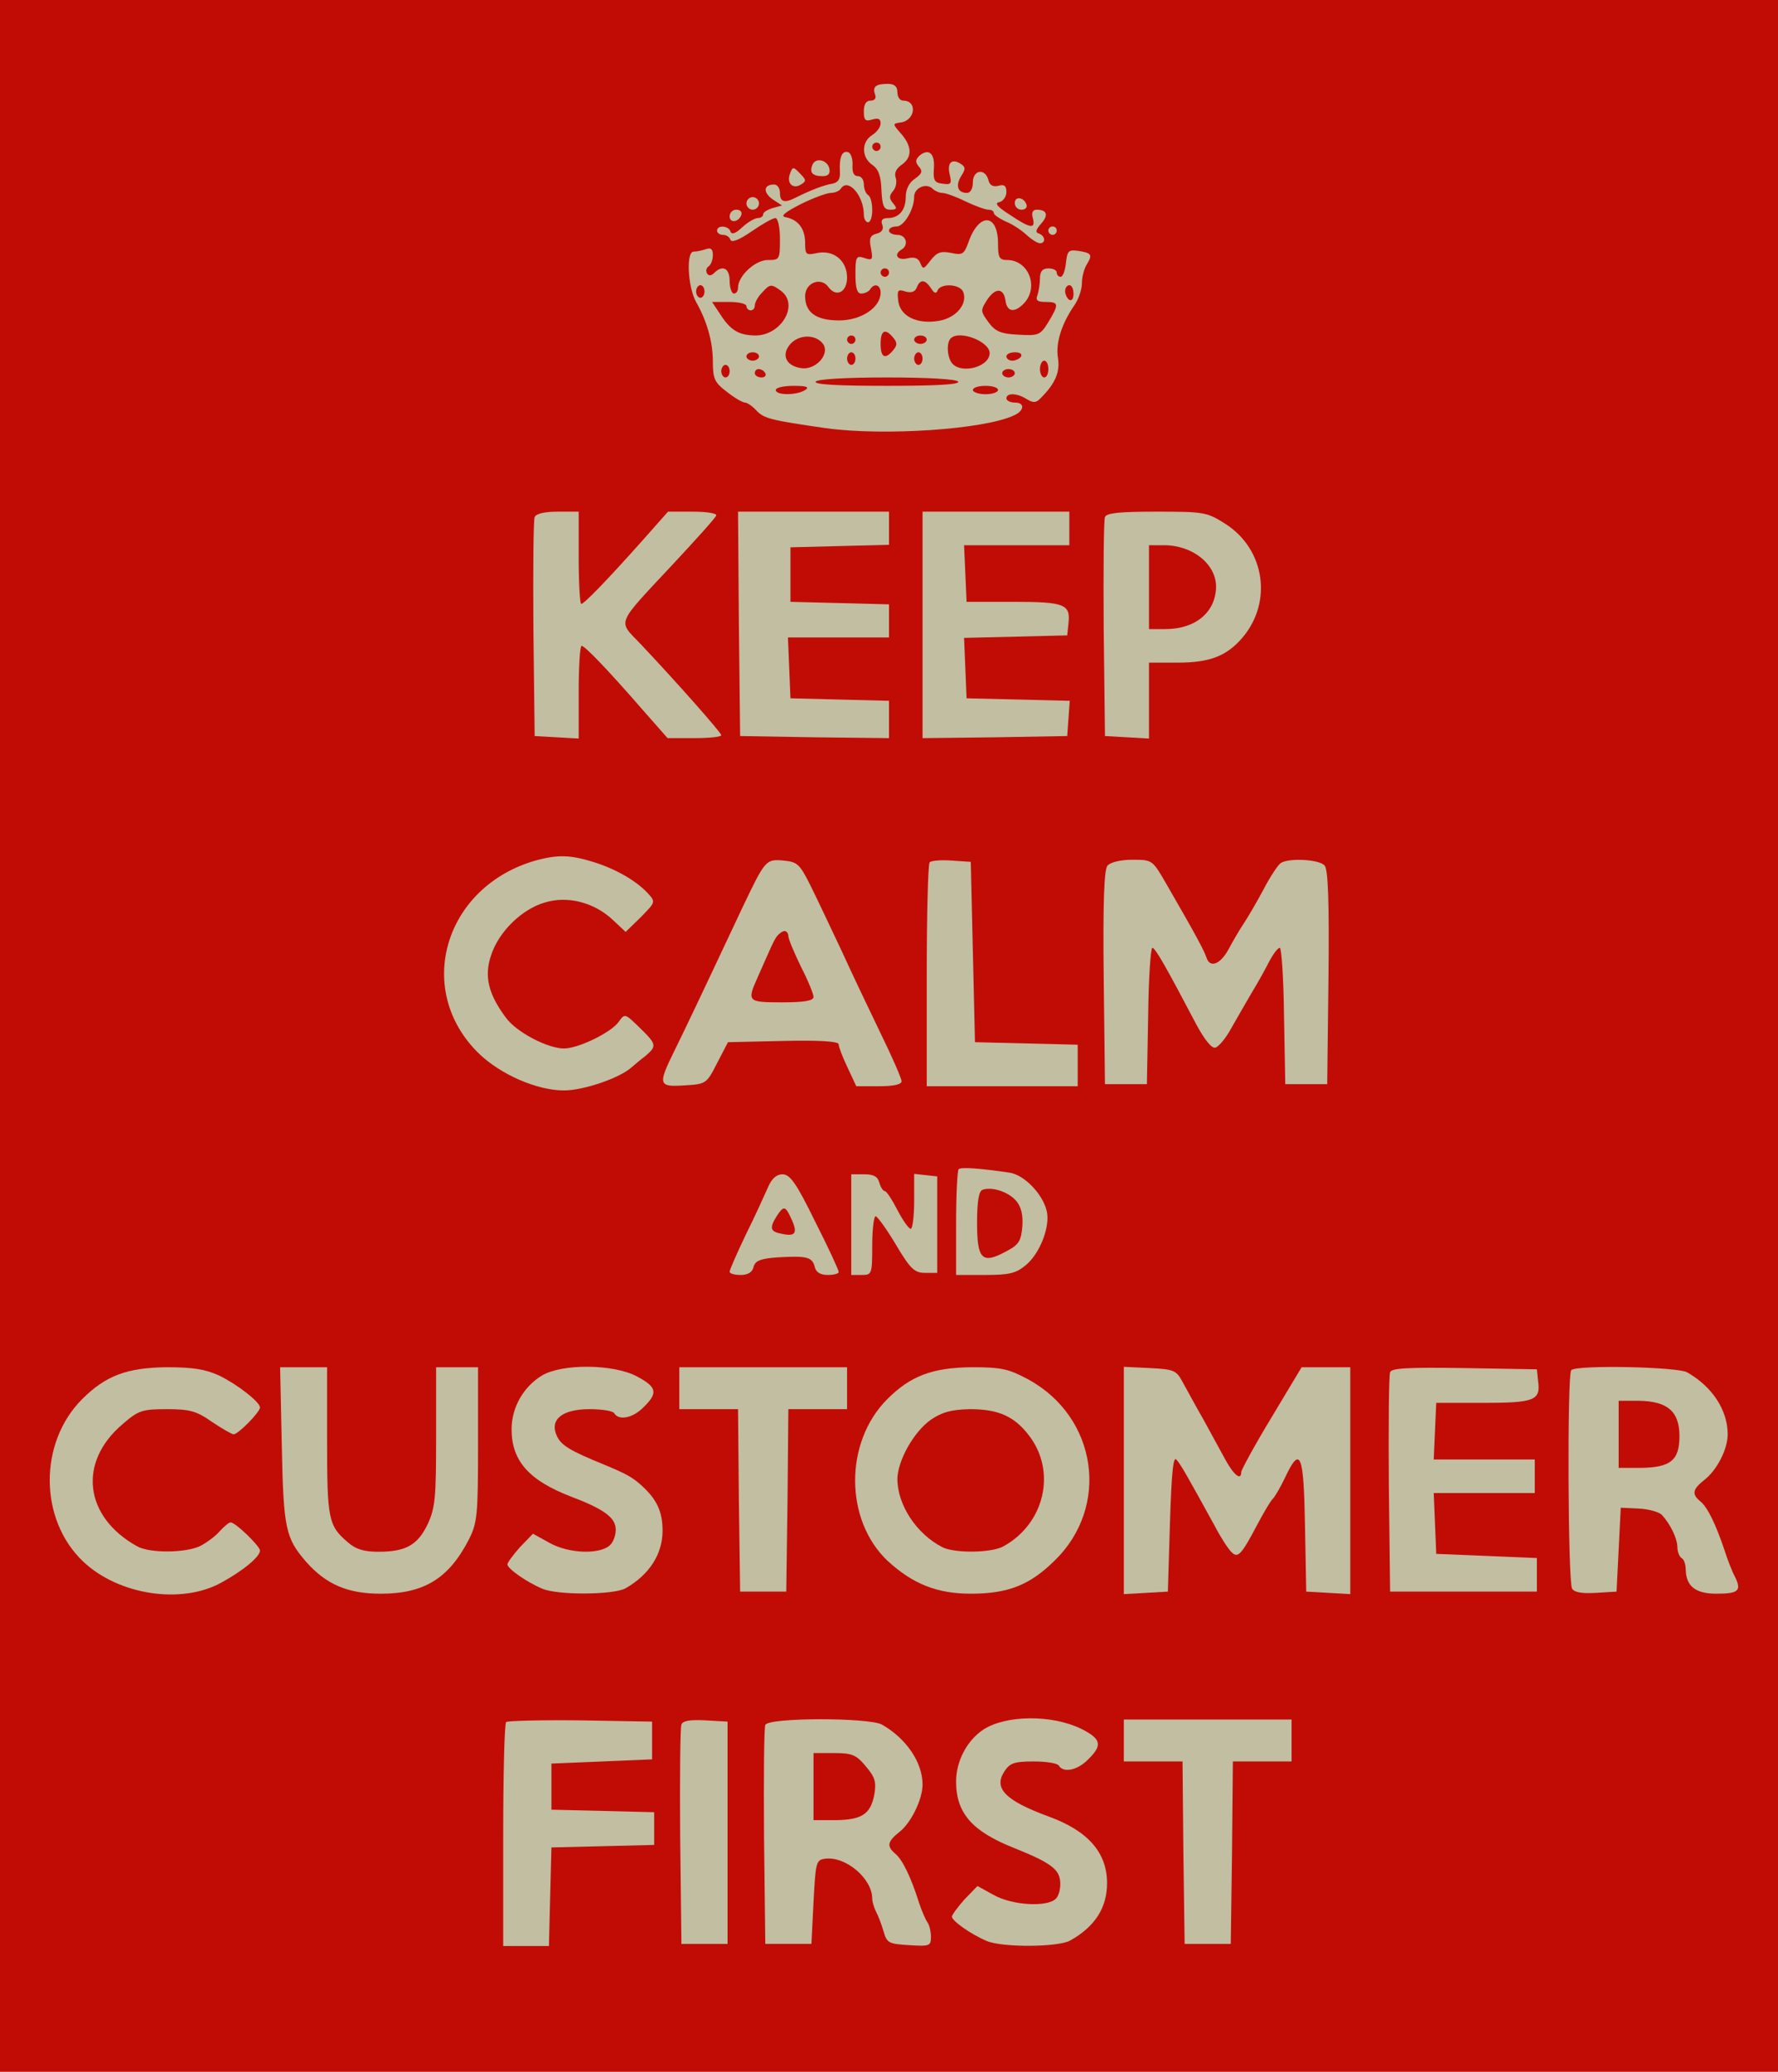 <svg xmlns="http://www.w3.org/2000/svg" version="1.0" width="424pt" height="494pt" viewBox="0 0 424 494" preserveAspectRatio="xMidYMid meet">
  <g transform="translate(0,494) scale(0.1,-0.1)" stroke="none">
    <path stroke="none" d="M0 2470 l0 -2470 2120 0 2120 0 0 2470 0 2470 -2120 0 -2120 0 0 -2470z" fill="#c10c06" id="c10c06-000001"/>
    <path stroke="none" d="M2140 4720 c0 -11 6 -20 14 -20 34 0 29 -47 -6 -52 -20 -3 -20 -3 1 -27 26 -30 27 -56 1 -74 -13 -9 -18 -20 -14 -31 3 -9 1 -23 -6 -31 -10 -12 -10 -18 0 -30 10 -12 9 -15 -7 -15 -15 0 -19 8 -21 46 -1 34 -7 51 -22 61 -26 18 -26 55 0 71 11 7 20 19 20 28 0 11 -6 13 -20 9 -16 -5 -20 -2 -20 19 0 17 5 26 16 26 10 0 14 6 11 14 -7 19 1 26 30 26 16 0 23 -6 23 -20z" fill="#c1bea2" id="c1bea2-000001"/>
    <path stroke="none" d="M2033 4546 c-1 -17 3 -26 13 -26 8 0 14 -9 14 -19 0 -11 5 -23 10 -26 6 -3 10 -19 10 -36 0 -16 -4 -29 -10 -29 -5 0 -10 8 -10 18 0 46 -38 89 -55 62 -3 -5 -14 -10 -24 -10 -9 0 -42 -12 -72 -27 -39 -20 -49 -29 -35 -31 30 -6 46 -28 46 -61 0 -29 2 -30 30 -24 39 7 70 -19 70 -59 0 -34 -25 -48 -44 -23 -18 26 -56 11 -56 -21 0 -39 26 -58 81 -58 53 0 99 31 99 66 0 19 -15 24 -25 8 -3 -5 -13 -10 -21 -10 -10 0 -14 13 -14 46 0 42 2 45 21 39 20 -7 21 -4 16 23 -5 24 -2 31 14 35 12 3 17 11 13 21 -4 11 0 16 13 16 27 0 43 19 43 51 0 17 8 34 22 43 17 12 19 18 9 29 -9 11 -8 17 3 27 22 17 36 3 33 -33 -2 -27 2 -33 21 -35 20 -3 22 0 17 21 -7 28 4 40 25 27 13 -8 13 -13 2 -30 -14 -23 -8 -40 14 -40 8 0 14 10 14 25 0 30 29 35 37 6 3 -13 11 -17 24 -14 14 4 19 0 19 -15 0 -11 -8 -22 -17 -24 -12 -2 -5 -11 25 -30 49 -33 62 -35 55 -8 -4 13 0 20 9 20 25 0 29 -13 11 -33 -13 -15 -15 -21 -5 -24 15 -6 16 -23 2 -23 -6 0 -20 9 -32 20 -12 11 -34 26 -50 32 -15 7 -28 16 -28 20 0 5 -6 8 -13 8 -7 0 -32 9 -55 20 -22 11 -47 20 -55 20 -7 0 -18 5 -23 10 -15 15 -44 2 -44 -19 0 -30 -24 -71 -42 -71 -10 0 -18 -4 -18 -10 0 -5 9 -10 20 -10 21 0 28 -24 10 -35 -20 -12 -10 -27 14 -21 17 4 26 1 31 -12 6 -15 8 -14 24 7 15 19 24 23 49 18 27 -6 31 -3 41 24 25 73 71 71 71 -2 0 -33 3 -39 22 -39 50 0 76 -63 41 -102 -22 -24 -41 -23 -45 4 -4 32 -24 33 -44 3 -16 -25 -16 -27 3 -53 16 -22 29 -28 71 -30 49 -3 53 -1 72 30 26 43 25 48 -6 48 -20 0 -25 4 -20 16 3 9 6 27 6 40 0 17 6 24 20 24 11 0 20 -4 20 -10 0 -5 4 -10 9 -10 6 0 11 15 13 33 3 28 6 32 28 29 33 -5 36 -9 22 -32 -7 -11 -12 -31 -12 -46 0 -14 -8 -38 -18 -52 -31 -45 -45 -91 -39 -126 5 -33 -6 -60 -41 -95 -11 -12 -18 -12 -33 -3 -23 15 -49 16 -49 2 0 -5 9 -10 21 -10 23 0 22 -19 -2 -30 -70 -34 -311 -50 -449 -31 -132 19 -148 23 -166 42 -9 10 -22 19 -27 19 -6 0 -25 11 -44 26 -29 22 -33 31 -33 72 0 47 -14 96 -40 142 -20 36 -24 120 -6 120 8 0 21 3 30 6 11 4 16 0 16 -14 0 -12 -5 -24 -10 -27 -6 -4 -7 -11 -4 -17 4 -6 10 -6 17 1 20 20 37 12 37 -19 0 -16 5 -30 10 -30 6 0 10 6 10 14 0 28 41 66 71 66 28 0 29 1 29 50 0 29 -5 50 -11 50 -6 0 -31 -14 -57 -32 -29 -20 -47 -27 -50 -20 -2 7 -10 12 -18 12 -8 0 -14 5 -14 10 0 14 28 12 32 -2 3 -8 12 -5 28 10 13 12 30 22 37 22 7 0 13 4 13 9 0 5 10 11 23 15 l22 6 -23 15 c-23 17 -21 35 4 35 8 0 14 -9 14 -20 0 -22 11 -25 38 -11 34 17 67 30 87 33 14 3 19 11 18 28 -2 35 5 52 20 47 6 -2 11 -16 10 -31z" fill="#c1bea2" id="c1bea2-000021"/>
    <path stroke="none" d="M1978 4537 c2 -11 -3 -17 -16 -17 -24 0 -32 8 -25 26 7 20 37 13 41 -9z" fill="#c1bea2" id="c1bea2-000004"/>
    <path stroke="none" d="M1910 4500 c-19 -12 -35 3 -26 26 6 17 8 17 24 0 15 -15 15 -18 2 -26z" fill="#c1bea2" id="c1bea2-000006"/>
    <path stroke="none" d="M1810 4455 c0 -8 -7 -15 -15 -15 -8 0 -15 7 -15 15 0 8 7 15 15 15 8 0 15 -7 15 -15z" fill="#c1bea2" id="c1bea2-000011"/>
    <path stroke="none" d="M2448 4452 c2 -7 -3 -12 -12 -12 -9 0 -16 7 -16 16 0 17 22 14 28 -4z" fill="#c1bea2" id="c1bea2-000013"/>
    <path stroke="none" d="M1768 4428 c-6 -18 -28 -21 -28 -4 0 9 7 16 16 16 9 0 14 -5 12 -12z" fill="#c1bea2" id="c1bea2-000016"/>
    <path stroke="none" d="M2520 4390 c0 -5 -4 -10 -10 -10 -5 0 -10 5 -10 10 0 6 5 10 10 10 6 0 10 -4 10 -10z" fill="#c1bea2" id="c1bea2-000025"/>
    <path stroke="none" d="M1380 3610 c0 -60 3 -110 6 -110 7 0 63 58 145 150 l62 70 59 0 c33 0 58 -4 56 -9 -1 -5 -48 -57 -103 -116 -139 -149 -132 -133 -77 -191 86 -91 192 -211 192 -217 0 -4 -29 -7 -64 -7 l-64 0 -59 67 c-80 92 -138 153 -146 153 -4 0 -7 -50 -7 -111 l0 -110 -52 3 -53 3 -3 255 c-1 140 0 260 3 267 3 8 23 13 55 13 l50 0 0 -110z" fill="#c1bea2" id="c1bea2-000028"/>
    <path stroke="none" d="M2120 3680 l0 -39 -117 -3 -118 -3 0 -65 0 -65 118 -3 117 -3 0 -39 0 -40 -120 0 -121 0 3 -72 3 -73 118 -3 117 -3 0 -45 0 -44 -177 2 -178 3 -3 268 -2 267 180 0 180 0 0 -40z" fill="#c1bea2" id="c1bea2-000029"/>
    <path stroke="none" d="M2550 3680 l0 -40 -125 0 -126 0 3 -67 3 -68 112 0 c122 0 136 -6 131 -51 l-3 -29 -123 -3 -123 -3 3 -72 3 -72 123 -3 123 -3 -3 -42 -3 -42 -172 -3 -173 -2 0 270 0 270 175 0 175 0 0 -40z" fill="#c1bea2" id="c1bea2-000030"/>
    <path stroke="none" d="M2922 3691 c94 -60 113 -185 42 -270 -38 -45 -78 -61 -156 -61 l-68 0 0 -91 0 -90 -52 3 -53 3 -3 255 c-1 140 0 260 3 267 3 10 36 13 123 13 113 0 120 -1 164 -29z" fill="#c1bea2" id="c1bea2-000031"/>
    <path stroke="none" d="M1414 2885 c55 -17 103 -45 131 -75 19 -21 18 -21 -17 -57 l-36 -35 -30 28 c-44 42 -108 59 -163 42 -55 -16 -110 -70 -128 -126 -17 -50 -6 -93 35 -148 25 -35 100 -74 139 -74 34 0 112 38 130 63 15 21 15 21 50 -13 41 -40 42 -44 14 -68 -12 -9 -26 -21 -33 -27 -29 -26 -115 -55 -161 -55 -65 0 -151 38 -203 88 -156 152 -82 400 138 461 50 13 79 13 134 -4z" fill="#c1bea2" id="c1bea2-000032"/>
    <path stroke="none" d="M1932 2830 c15 -30 48 -100 74 -155 25 -55 68 -145 95 -201 27 -55 49 -106 49 -112 0 -8 -20 -12 -54 -12 l-54 0 -21 45 c-12 25 -21 49 -21 55 0 7 -46 10 -132 8 l-132 -3 -26 -50 c-25 -49 -26 -50 -78 -53 -62 -4 -64 1 -23 84 27 55 51 105 161 339 55 115 56 117 99 113 32 -3 38 -8 63 -58z" fill="#c1bea2" id="c1bea2-000034"/>
    <path stroke="none" d="M2320 2670 l5 -215 123 -3 122 -3 0 -49 0 -50 -180 0 -180 0 0 263 c0 145 3 267 7 271 4 4 28 6 53 4 l45 -3 5 -215z" fill="#c1bea2" id="c1bea2-000033"/>
    <path stroke="none" d="M2781 2833 c74 -128 90 -159 96 -176 8 -26 33 -17 53 20 9 17 24 43 34 58 10 15 32 52 49 84 16 31 35 59 41 63 19 13 93 9 105 -6 8 -9 11 -88 9 -267 l-3 -254 -50 0 -50 0 -3 163 c-1 89 -6 162 -10 162 -5 0 -16 -15 -25 -32 -9 -18 -28 -52 -42 -75 -14 -24 -36 -62 -49 -85 -13 -24 -30 -44 -38 -46 -9 -2 -26 20 -45 55 -72 137 -98 183 -105 183 -4 0 -9 -73 -10 -162 l-3 -163 -50 0 -50 0 -3 254 c-2 179 1 258 9 267 7 8 31 14 59 14 48 0 48 0 81 -57z" fill="#c1bea2" id="c1bea2-000035"/>
    <path stroke="none" d="M2407 2144 c35 -5 79 -50 89 -91 9 -36 -15 -100 -49 -129 -24 -20 -39 -24 -98 -24 l-69 0 0 123 c0 68 3 126 6 129 5 6 53 2 121 -8z" fill="#c1bea2" id="c1bea2-000036"/>
    <path stroke="none" d="M1944 2027 c31 -61 56 -115 56 -120 0 -4 -12 -7 -26 -7 -17 0 -28 6 -31 19 -6 24 -19 27 -88 23 -42 -3 -54 -8 -58 -23 -3 -13 -14 -19 -31 -19 -14 0 -26 3 -26 8 0 4 17 43 38 87 22 44 45 95 53 113 9 22 21 32 35 32 18 0 33 -21 78 -113z" fill="#c1bea2" id="c1bea2-000037"/>
    <path stroke="none" d="M2097 2120 c3 -11 9 -20 13 -20 4 0 17 -20 30 -45 13 -25 27 -45 32 -45 4 0 8 30 8 66 l0 65 28 -3 27 -3 0 -115 0 -115 -29 0 c-25 0 -35 9 -70 68 -22 37 -44 67 -48 67 -4 0 -8 -31 -8 -70 0 -68 -1 -70 -25 -70 l-25 0 0 120 0 120 31 0 c22 0 32 -5 36 -20z" fill="#c1bea2" id="c1bea2-000038"/>
    <path stroke="none" d="M523 1660 c43 -21 97 -63 97 -76 0 -11 -52 -64 -63 -64 -4 0 -28 14 -52 30 -37 26 -53 30 -108 30 -58 0 -67 -3 -105 -36 -107 -91 -91 -221 35 -291 30 -17 117 -16 151 1 15 8 36 23 46 35 11 12 22 21 26 21 12 0 70 -57 70 -67 0 -15 -40 -48 -93 -77 -95 -52 -245 -29 -329 51 -105 100 -106 283 -2 387 56 56 107 75 202 76 63 0 92 -5 125 -20z" fill="#c1bea2" id="c1bea2-000039"/>
    <path stroke="none" d="M780 1504 c0 -185 3 -202 49 -241 19 -17 39 -23 73 -23 66 0 94 16 118 66 18 39 20 63 20 209 l0 165 50 0 50 0 0 -184 c0 -171 -2 -187 -22 -227 -48 -93 -107 -129 -210 -129 -79 0 -130 22 -178 76 -49 57 -54 78 -58 277 l-4 187 56 0 56 0 0 -176z" fill="#c1bea2" id="c1bea2-000040"/>
    <path stroke="none" d="M1519 1658 c47 -25 51 -39 16 -73 -25 -26 -59 -33 -70 -15 -3 6 -30 10 -59 10 -66 0 -96 -25 -78 -64 10 -22 31 -35 112 -68 53 -22 68 -30 91 -51 36 -33 49 -62 49 -107 0 -56 -32 -105 -88 -137 -28 -16 -162 -17 -199 -1 -38 16 -83 48 -83 58 0 4 14 23 30 41 l31 32 38 -21 c47 -27 122 -29 146 -6 9 9 15 28 13 42 -3 25 -31 45 -105 73 -102 39 -143 86 -143 161 0 52 28 101 72 128 48 29 171 28 227 -2z" fill="#c1bea2" id="c1bea2-000041"/>
    <path stroke="none" d="M2020 1630 l0 -50 -70 0 -70 0 -2 -217 -3 -218 -55 0 -55 0 -3 218 -2 217 -70 0 -70 0 0 50 0 50 200 0 200 0 0 -50z" fill="#c1bea2" id="c1bea2-000042"/>
    <path stroke="none" d="M2452 1651 c165 -90 196 -304 62 -433 -59 -58 -111 -78 -199 -78 -80 0 -138 23 -198 78 -103 97 -104 283 -1 386 55 55 107 75 201 76 72 0 88 -4 135 -29z" fill="#c1bea2" id="c1bea2-000043"/>
    <path stroke="none" d="M2820 1645 c9 -16 31 -57 50 -90 18 -33 42 -77 53 -97 20 -36 37 -49 37 -28 0 5 32 64 72 130 l72 120 58 0 58 0 0 -271 0 -270 -52 3 -53 3 -3 158 c-3 171 -11 191 -47 115 -11 -23 -24 -46 -30 -52 -6 -6 -21 -32 -35 -58 -40 -76 -48 -85 -64 -68 -8 8 -26 36 -40 63 -66 120 -79 143 -90 156 -8 11 -12 -25 -16 -150 l-5 -164 -52 -3 -53 -3 0 271 0 271 62 -3 c57 -3 63 -5 78 -33z" fill="#c1bea2" id="c1bea2-000044"/>
    <path stroke="none" d="M3668 1646 c6 -45 -9 -51 -131 -51 l-112 0 -3 -67 -3 -68 121 0 120 0 0 -40 0 -40 -120 0 -121 0 3 -72 3 -73 120 -5 120 -5 0 -40 0 -40 -175 0 -175 0 -3 255 c-1 140 0 260 3 268 3 10 43 12 177 10 l173 -3 3 -29z" fill="#c1bea2" id="c1bea2-000045"/>
    <path stroke="none" d="M4023 1668 c60 -34 97 -90 97 -148 0 -35 -25 -85 -56 -109 -28 -22 -30 -34 -9 -51 17 -14 36 -53 57 -115 7 -22 18 -51 25 -64 17 -34 9 -41 -44 -41 -50 0 -72 18 -73 57 0 12 -4 25 -10 28 -5 3 -10 15 -10 26 0 20 -16 54 -37 77 -7 7 -32 14 -55 15 l-43 2 -5 -100 -5 -100 -49 -3 c-32 -2 -52 1 -57 10 -10 15 -12 512 -2 521 12 13 252 8 276 -5z" fill="#c1bea2" id="c1bea2-000046"/>
    <path stroke="none" d="M2578 818 c48 -24 52 -39 17 -73 -25 -26 -59 -33 -70 -15 -3 6 -31 10 -60 10 -47 0 -57 -4 -70 -24 -26 -40 2 -69 105 -107 94 -34 140 -86 140 -159 0 -59 -29 -104 -88 -137 -28 -16 -162 -17 -199 -1 -38 16 -83 48 -83 58 0 4 14 23 30 41 l31 32 38 -21 c46 -26 132 -30 150 -8 7 8 11 27 9 42 -3 28 -26 44 -108 77 -102 40 -140 84 -140 159 0 49 26 98 65 124 54 35 163 36 233 2z" fill="#c1bea2" id="c1bea2-000050"/>
    <path stroke="none" d="M1555 790 l0 -45 -120 -5 -120 -5 0 -55 0 -55 123 -3 122 -3 0 -39 0 -39 -122 -3 -123 -3 -3 -117 -3 -118 -54 0 -55 0 0 263 c0 145 3 267 7 271 4 3 84 5 177 4 l171 -3 0 -45z" fill="#c1bea2" id="c1bea2-000047"/>
    <path stroke="none" d="M1735 570 l0 -265 -55 0 -55 0 -3 255 c-1 140 0 261 3 268 3 9 21 12 57 10 l53 -3 0 -265z" fill="#c1bea2" id="c1bea2-000048"/>
    <path stroke="none" d="M2103 828 c58 -33 97 -90 97 -143 0 -35 -27 -91 -55 -113 -29 -23 -31 -34 -10 -52 17 -14 37 -55 56 -115 7 -22 17 -44 21 -49 4 -6 8 -21 8 -34 0 -22 -3 -23 -52 -20 -49 3 -53 5 -61 33 -5 17 -13 38 -18 47 -5 10 -9 24 -9 31 0 48 -64 102 -113 95 -21 -3 -22 -9 -27 -103 l-5 -100 -55 0 -55 0 -3 255 c-1 140 0 260 3 267 6 18 246 18 278 1z" fill="#c1bea2" id="c1bea2-000049"/>
    <path stroke="none" d="M3080 790 l0 -50 -70 0 -70 0 -2 -217 -3 -218 -55 0 -55 0 -3 218 -2 217 -70 0 -70 0 0 50 0 50 200 0 200 0 0 -50z" fill="#c1bea2" id="c1bea2-000051"/>
    <path stroke="none" d="M2080 4590 c0 -5 5 -10 10 -10 6 0 10 5 10 10 0 6 -4 10 -10 10 -5 0 -10 -4 -10 -10z" fill="#c10c06" id="c10c06-000002"/>
    <path stroke="none" d="M2337 4484 c-13 -13 -7 -24 14 -24 11 0 19 5 17 12 -5 14 -22 21 -31 12z" fill="#c1bea2" id="c1bea2-000007"/>
    <path stroke="none" d="M2100 4290 c0 -5 5 -10 10 -10 6 0 10 5 10 10 0 6 -4 10 -10 10 -5 0 -10 -4 -10 -10z" fill="#c10c06" id="c10c06-000011"/>
    <path stroke="none" d="M2186 4254 c-4 -10 -13 -13 -27 -9 -18 6 -20 3 -17 -22 4 -37 45 -57 97 -48 41 7 69 40 58 69 -8 19 -53 21 -61 4 -3 -9 -8 -8 -16 5 -14 21 -26 22 -34 1z" fill="#c10c06" id="c10c06-000015"/>
    <path stroke="none" d="M1660 4245 c0 -8 5 -15 10 -15 6 0 10 7 10 15 0 8 -4 15 -10 15 -5 0 -10 -7 -10 -15z" fill="#c10c06" id="c10c06-000013"/>
    <path stroke="none" d="M1817 4242 c-10 -10 -17 -24 -17 -30 0 -7 -4 -12 -10 -12 -5 0 -10 5 -10 10 0 6 -19 10 -41 10 l-41 0 18 -27 c26 -41 45 -52 85 -53 62 0 105 73 62 106 -24 18 -27 17 -46 -4z" fill="#c10c06" id="c10c06-000014"/>
    <path stroke="none" d="M2540 4246 c0 -8 5 -18 10 -21 6 -3 10 3 10 14 0 12 -4 21 -10 21 -5 0 -10 -6 -10 -14z" fill="#c10c06" id="c10c06-000016"/>
    <path stroke="none" d="M2100 4120 c0 -33 11 -38 30 -15 10 12 10 18 0 30 -19 23 -30 18 -30 -15z" fill="#c10c06" id="c10c06-000018"/>
    <path stroke="none" d="M1885 4120 c-23 -26 -11 -53 27 -58 33 -4 66 32 52 56 -16 25 -57 26 -79 2z" fill="#c10c06" id="c10c06-000019"/>
    <path stroke="none" d="M2020 4130 c0 -5 5 -10 10 -10 6 0 10 5 10 10 0 6 -4 10 -10 10 -5 0 -10 -4 -10 -10z" fill="#c10c06" id="c10c06-000020"/>
    <path stroke="none" d="M2180 4130 c0 -5 7 -10 15 -10 8 0 15 5 15 10 0 6 -7 10 -15 10 -8 0 -15 -4 -15 -10z" fill="#c10c06" id="c10c06-000021"/>
    <path stroke="none" d="M2267 4133 c-11 -11 -8 -48 5 -61 24 -24 88 -6 88 26 0 28 -73 56 -93 35z" fill="#c10c06" id="c10c06-000022"/>
    <path stroke="none" d="M1780 4090 c0 -5 7 -10 15 -10 8 0 15 5 15 10 0 6 -7 10 -15 10 -8 0 -15 -4 -15 -10z" fill="#c10c06" id="c10c06-000023"/>
    <path stroke="none" d="M2020 4085 c0 -8 5 -15 10 -15 6 0 10 7 10 15 0 8 -4 15 -10 15 -5 0 -10 -7 -10 -15z" fill="#c10c06" id="c10c06-000024"/>
    <path stroke="none" d="M2180 4085 c0 -8 5 -15 10 -15 6 0 10 7 10 15 0 8 -4 15 -10 15 -5 0 -10 -7 -10 -15z" fill="#c10c06" id="c10c06-000025"/>
    <path stroke="none" d="M2400 4090 c0 -5 6 -10 14 -10 8 0 18 5 21 10 3 6 -3 10 -14 10 -12 0 -21 -4 -21 -10z" fill="#c10c06" id="c10c06-000026"/>
    <path stroke="none" d="M2480 4060 c0 -11 5 -20 10 -20 6 0 10 9 10 20 0 11 -4 20 -10 20 -5 0 -10 -9 -10 -20z" fill="#c10c06" id="c10c06-000028"/>
    <path stroke="none" d="M1720 4055 c0 -8 5 -15 10 -15 6 0 10 7 10 15 0 8 -4 15 -10 15 -5 0 -10 -7 -10 -15z" fill="#c10c06" id="c10c06-000027"/>
    <path stroke="none" d="M1800 4050 c0 -5 7 -10 16 -10 8 0 12 5 9 10 -3 6 -10 10 -16 10 -5 0 -9 -4 -9 -10z" fill="#c10c06" id="c10c06-000029"/>
    <path stroke="none" d="M2390 4050 c0 -5 7 -10 15 -10 8 0 15 5 15 10 0 6 -7 10 -15 10 -8 0 -15 -4 -15 -10z" fill="#c10c06" id="c10c06-000030"/>
    <path stroke="none" d="M1945 4030 c-4 -7 55 -10 170 -10 115 0 174 3 170 10 -4 6 -72 10 -170 10 -98 0 -166 -4 -170 -10z" fill="#c10c06" id="c10c06-000031"/>
    <path stroke="none" d="M1850 4010 c0 -13 50 -13 70 0 11 7 4 10 -27 10 -24 0 -43 -4 -43 -10z" fill="#c10c06" id="c10c06-000032"/>
    <path stroke="none" d="M2320 4010 c0 -5 14 -10 30 -10 17 0 30 5 30 10 0 6 -13 10 -30 10 -16 0 -30 -4 -30 -10z" fill="#c10c06" id="c10c06-000033"/>
    <path stroke="none" d="M2740 3540 l0 -100 39 0 c72 0 120 40 121 101 0 54 -56 99 -124 99 l-36 0 0 -100z" fill="#c10c06" id="c10c06-000035"/>
    <path stroke="none" d="M1853 2708 c-9 -13 -12 -21 -47 -100 -25 -56 -23 -58 59 -58 54 0 75 4 75 13 0 7 -13 39 -30 72 -16 33 -30 66 -30 73 0 6 -4 12 -9 12 -5 0 -13 -6 -18 -12z" fill="#c10c06" id="c10c06-000036"/>
    <path stroke="none" d="M2343 2103 c-9 -3 -13 -29 -13 -79 0 -87 12 -99 69 -68 31 16 36 25 39 60 2 28 -3 47 -15 61 -19 22 -59 34 -80 26z" fill="#c10c06" id="c10c06-000037"/>
    <path stroke="none" d="M1852 2040 c-18 -29 -15 -37 13 -42 32 -7 38 2 22 36 -14 31 -18 32 -35 6z" fill="#c10c06" id="c10c06-000038"/>
    <path stroke="none" d="M2220 1555 c-41 -29 -79 -97 -80 -141 0 -62 45 -131 107 -163 29 -15 118 -14 146 2 98 54 127 178 61 264 -35 46 -73 63 -141 63 -45 -1 -66 -7 -93 -25z" fill="#c10c06" id="c10c06-000040"/>
    <path stroke="none" d="M3860 1520 l0 -80 53 0 c71 1 92 18 92 76 0 59 -29 83 -97 84 l-48 0 0 -80z" fill="#c10c06" id="c10c06-000039"/>
    <path stroke="none" d="M1940 680 l0 -80 53 0 c62 1 83 14 92 61 5 30 2 41 -20 67 -23 28 -33 32 -76 32 l-49 0 0 -80z" fill="#c10c06" id="c10c06-000041"/>
  </g>
</svg>
